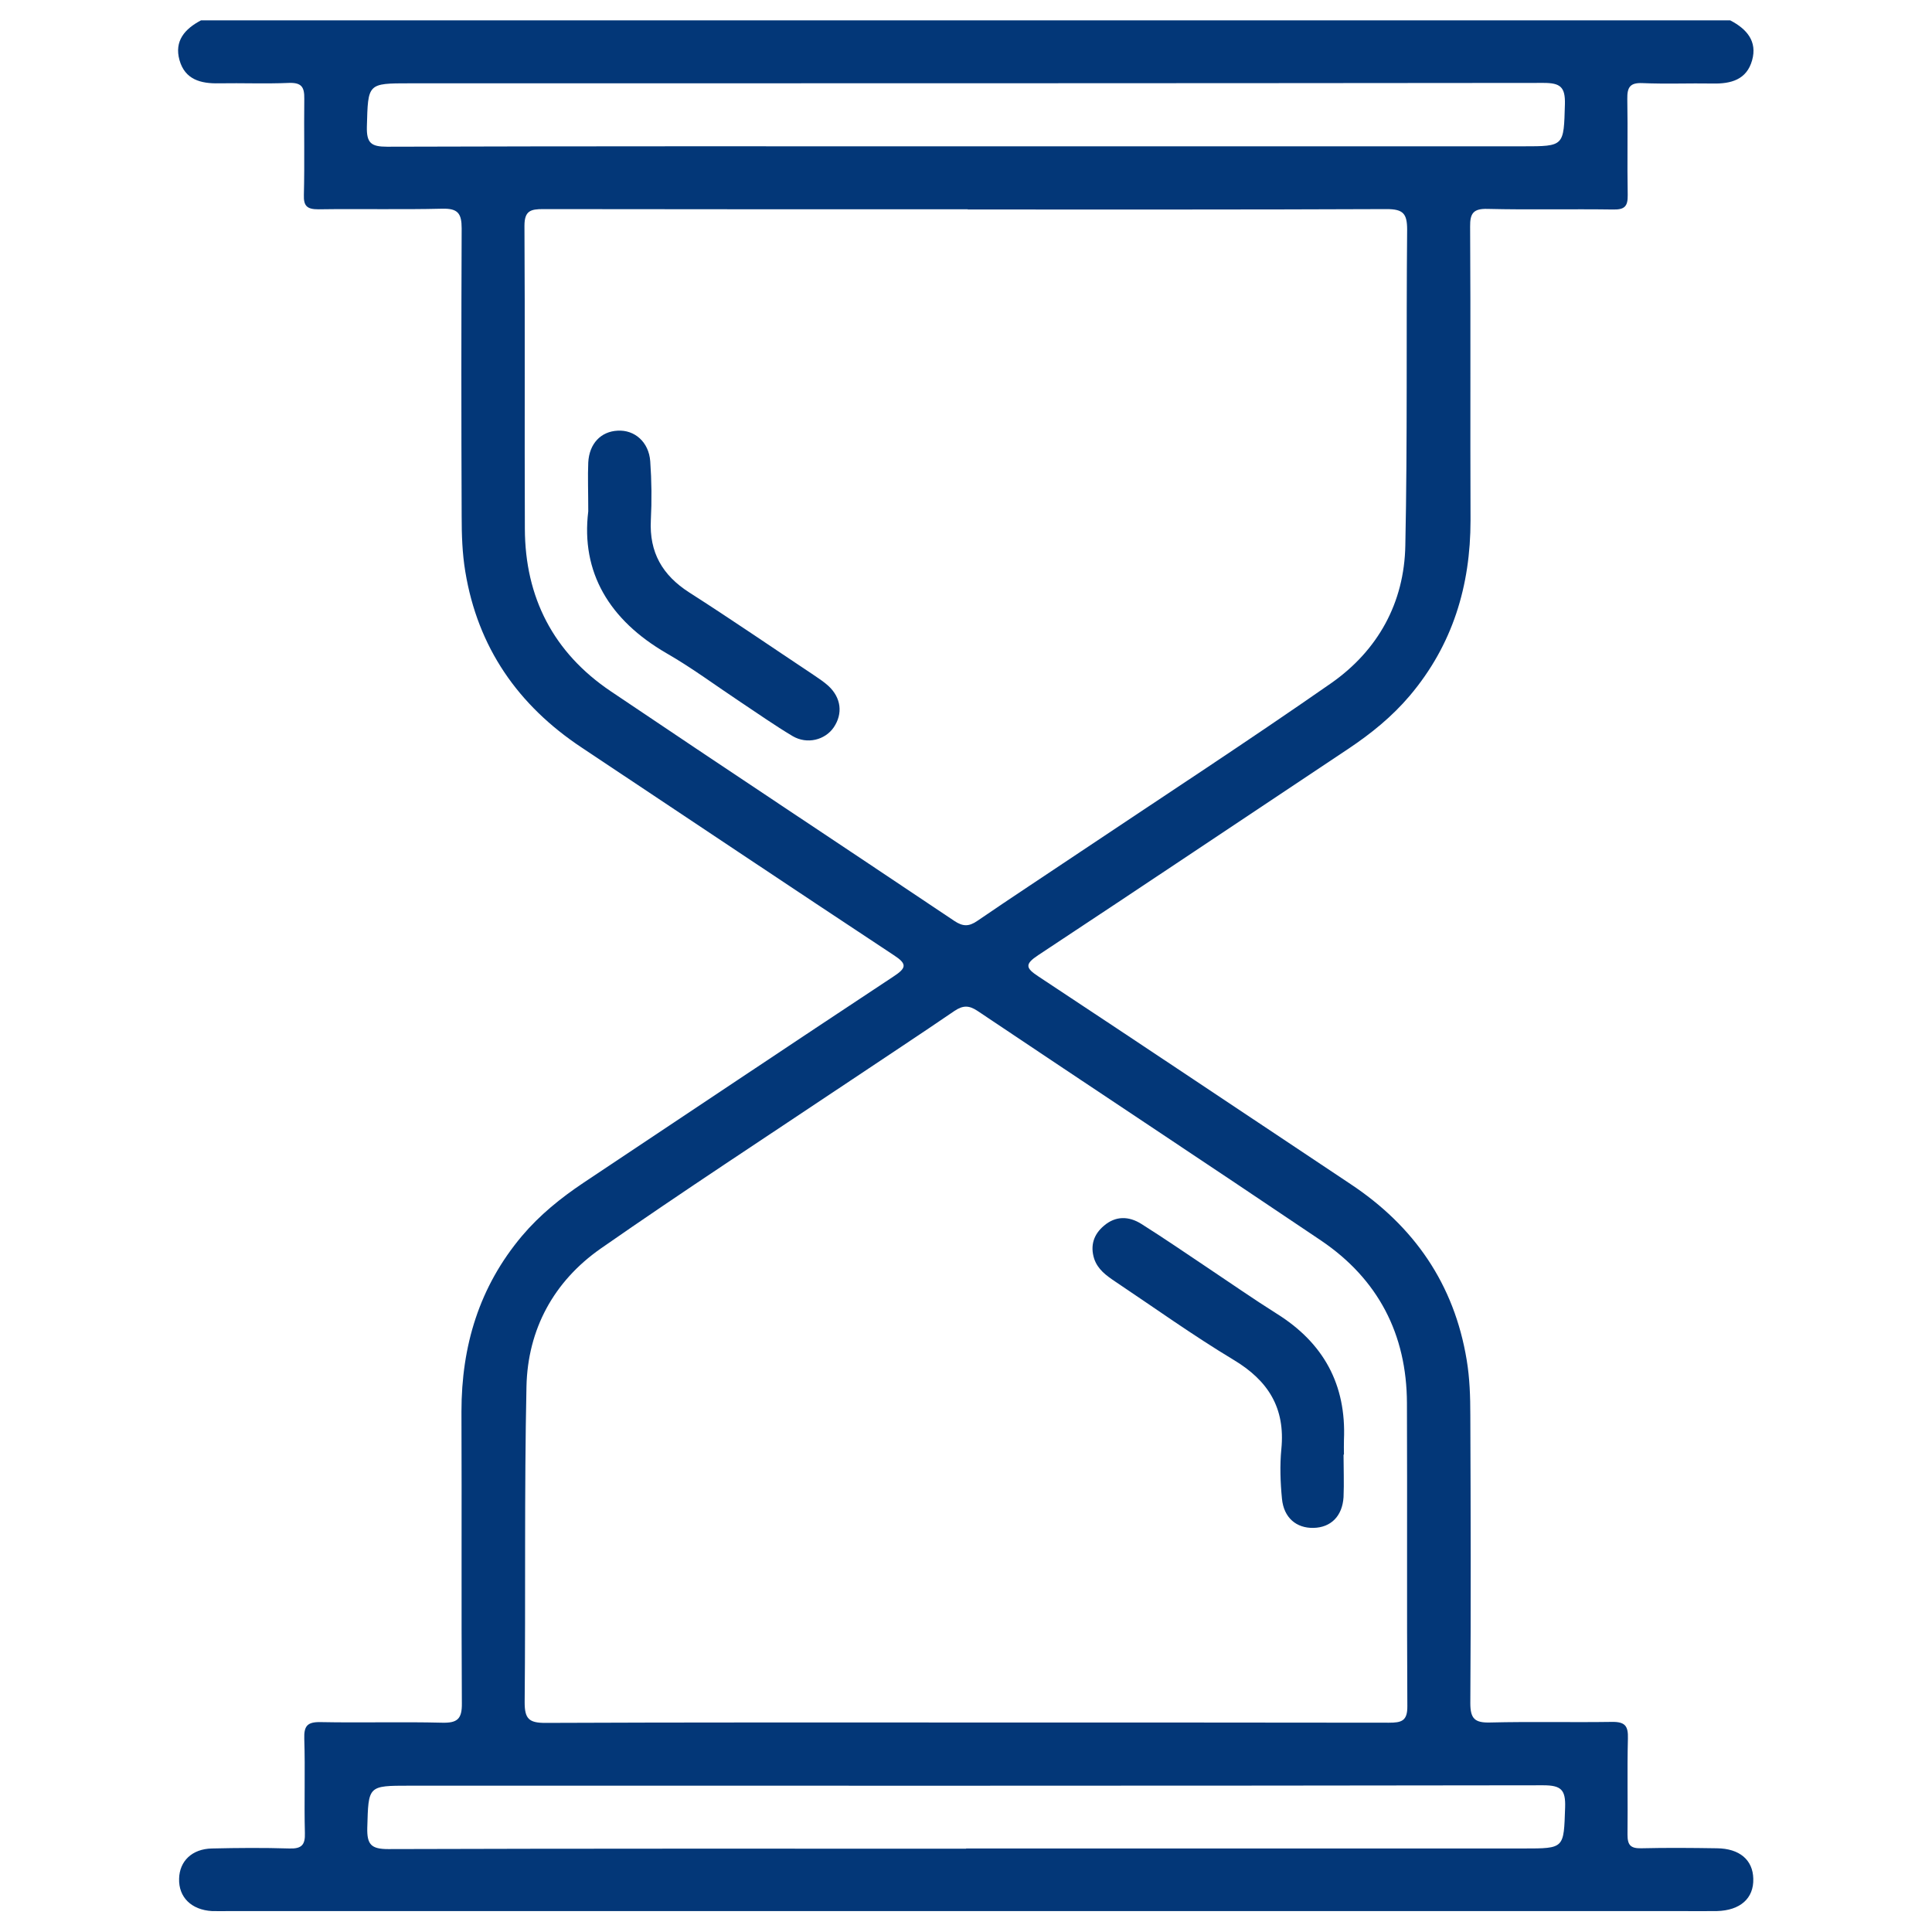<?xml version="1.0" encoding="UTF-8"?>
<svg id="Capa_1" data-name="Capa 1" xmlns="http://www.w3.org/2000/svg" viewBox="0 0 96 96">
  <defs>
    <style>
      .cls-1 {
        fill: #033778;
      }
    </style>
  </defs>
  <path class="cls-1" d="M85.99,1.02c.8.42,1.34,1.03,1.07,1.98-.27.96-1.05,1.17-1.95,1.15-1.16-.02-2.33.03-3.49-.02-.63-.03-.77.21-.76.79.03,1.59-.01,3.18.02,4.77.01.57-.16.73-.72.72-2.08-.03-4.16.02-6.24-.03-.7-.02-.88.21-.87.88.03,4.86,0,9.73.02,14.59,0,3.26-.89,6.2-3.02,8.72-.88,1.04-1.92,1.88-3.04,2.63-5.14,3.42-10.27,6.86-15.42,10.26-.68.45-.63.64.01,1.06,5.18,3.42,10.33,6.87,15.5,10.31,3.17,2.1,5.16,4.98,5.78,8.75.15.9.18,1.83.18,2.74.02,4.77.03,9.54,0,14.31,0,.77.22.98.98.96,2.02-.05,4.04,0,6.05-.03.66-.01.82.2.8.83-.04,1.59,0,3.18-.02,4.77,0,.52.15.69.68.68,1.25-.03,2.51-.02,3.76,0,1.13.01,1.79.58,1.81,1.51.03.98-.65,1.58-1.81,1.61-.64.01-1.28,0-1.93,0-23.98,0-47.96,0-71.93,0-.31,0-.61.01-.92,0-1.02-.06-1.66-.69-1.63-1.61.02-.87.64-1.48,1.63-1.5,1.28-.03,2.57-.04,3.85,0,.61.02.79-.18.77-.77-.04-1.56.02-3.12-.03-4.68-.02-.63.14-.84.8-.83,2.02.04,4.04-.02,6.05.03.76.02.99-.19.98-.96-.03-4.83,0-9.66-.02-14.5,0-3.26.88-6.2,3.01-8.73.88-1.04,1.92-1.88,3.04-2.63,5.14-3.42,10.27-6.86,15.42-10.26.64-.42.69-.62.01-1.06-5.18-3.42-10.33-6.87-15.5-10.31-3.17-2.1-5.17-4.98-5.79-8.75-.15-.9-.18-1.83-.18-2.74-.02-4.77-.02-9.54,0-14.31,0-.75-.19-1-.97-.98-2.05.05-4.1,0-6.15.03-.56,0-.74-.16-.72-.72.04-1.59,0-3.18.02-4.77.01-.58-.13-.81-.76-.79-1.16.05-2.32,0-3.49.02-.9.02-1.68-.19-1.95-1.15-.27-.96.27-1.56,1.07-1.98h75.97ZM48,85.59c7,0,14.01,0,21.01.01.63,0,.93-.08.92-.83-.03-5.01,0-10.03-.02-15.05-.01-3.42-1.43-6.16-4.27-8.08-5.68-3.83-11.39-7.6-17.07-11.41-.42-.28-.72-.28-1.14,0-1.71,1.17-3.45,2.31-5.18,3.47-4.14,2.77-8.31,5.49-12.4,8.34-2.33,1.63-3.63,4.01-3.69,6.86-.11,5.23-.04,10.46-.09,15.69,0,.81.21,1.02,1.02,1.02,6.97-.03,13.94-.02,20.92-.02ZM48.09,10.4c-7.03,0-14.07,0-21.1-.01-.62,0-.93.08-.93.83.03,5.01,0,10.03.02,15.05.01,3.42,1.42,6.16,4.27,8.08,5.68,3.83,11.39,7.6,17.07,11.41.42.28.72.29,1.14,0,1.71-1.17,3.45-2.31,5.18-3.47,4.14-2.77,8.31-5.49,12.4-8.34,2.33-1.63,3.64-4,3.69-6.85.11-5.23.04-10.46.09-15.69,0-.8-.2-1.02-1.02-1.02-6.94.03-13.88.02-20.82.02ZM47.96,7.27c9.24,0,18.47,0,27.71,0,2.07,0,2.03,0,2.09-2.1.02-.85-.23-1.05-1.06-1.05-18.78.02-37.55.02-56.33.02-2.12,0-2.08,0-2.14,2.15-.02.82.21,1,1.01,1,9.57-.03,19.14-.02,28.72-.02ZM48,91.85c9.24,0,18.47,0,27.71,0,2.04,0,1.99,0,2.06-2.04.03-.88-.2-1.1-1.09-1.1-18.78.03-37.55.02-56.33.02-2.08,0-2.04,0-2.1,2.09-.02.83.19,1.06,1.04,1.06,9.57-.03,19.14-.02,28.72-.02Z"/>
  <path class="cls-1" d="M66.76,72.28c0,.7.03,1.41,0,2.11-.06.95-.63,1.51-1.49,1.53-.85.02-1.48-.5-1.57-1.45-.08-.82-.11-1.65-.03-2.47.2-2.04-.65-3.4-2.39-4.44-2.01-1.21-3.92-2.58-5.88-3.89-.43-.29-.85-.59-1.03-1.12-.21-.66-.02-1.22.48-1.64.58-.5,1.24-.49,1.87-.09,1.11.7,2.19,1.44,3.28,2.17,1.14.76,2.27,1.55,3.43,2.28,2.34,1.46,3.47,3.53,3.35,6.28-.01.24,0,.49,0,.73h-.02Z"/>
  <path class="cls-1" d="M29.23,25.4c0-1.01-.03-1.72,0-2.42.05-.94.63-1.54,1.46-1.58.84-.05,1.55.56,1.62,1.52.07.97.08,1.96.03,2.93-.08,1.6.57,2.73,1.91,3.59,2.08,1.33,4.12,2.73,6.18,4.1.25.17.51.34.73.54.64.59.73,1.38.27,2.06-.43.63-1.32.86-2.04.44-.89-.53-1.74-1.13-2.6-1.7-1.22-.81-2.4-1.69-3.67-2.42-2.85-1.65-4.26-4.03-3.89-7.05Z"/>
</svg>